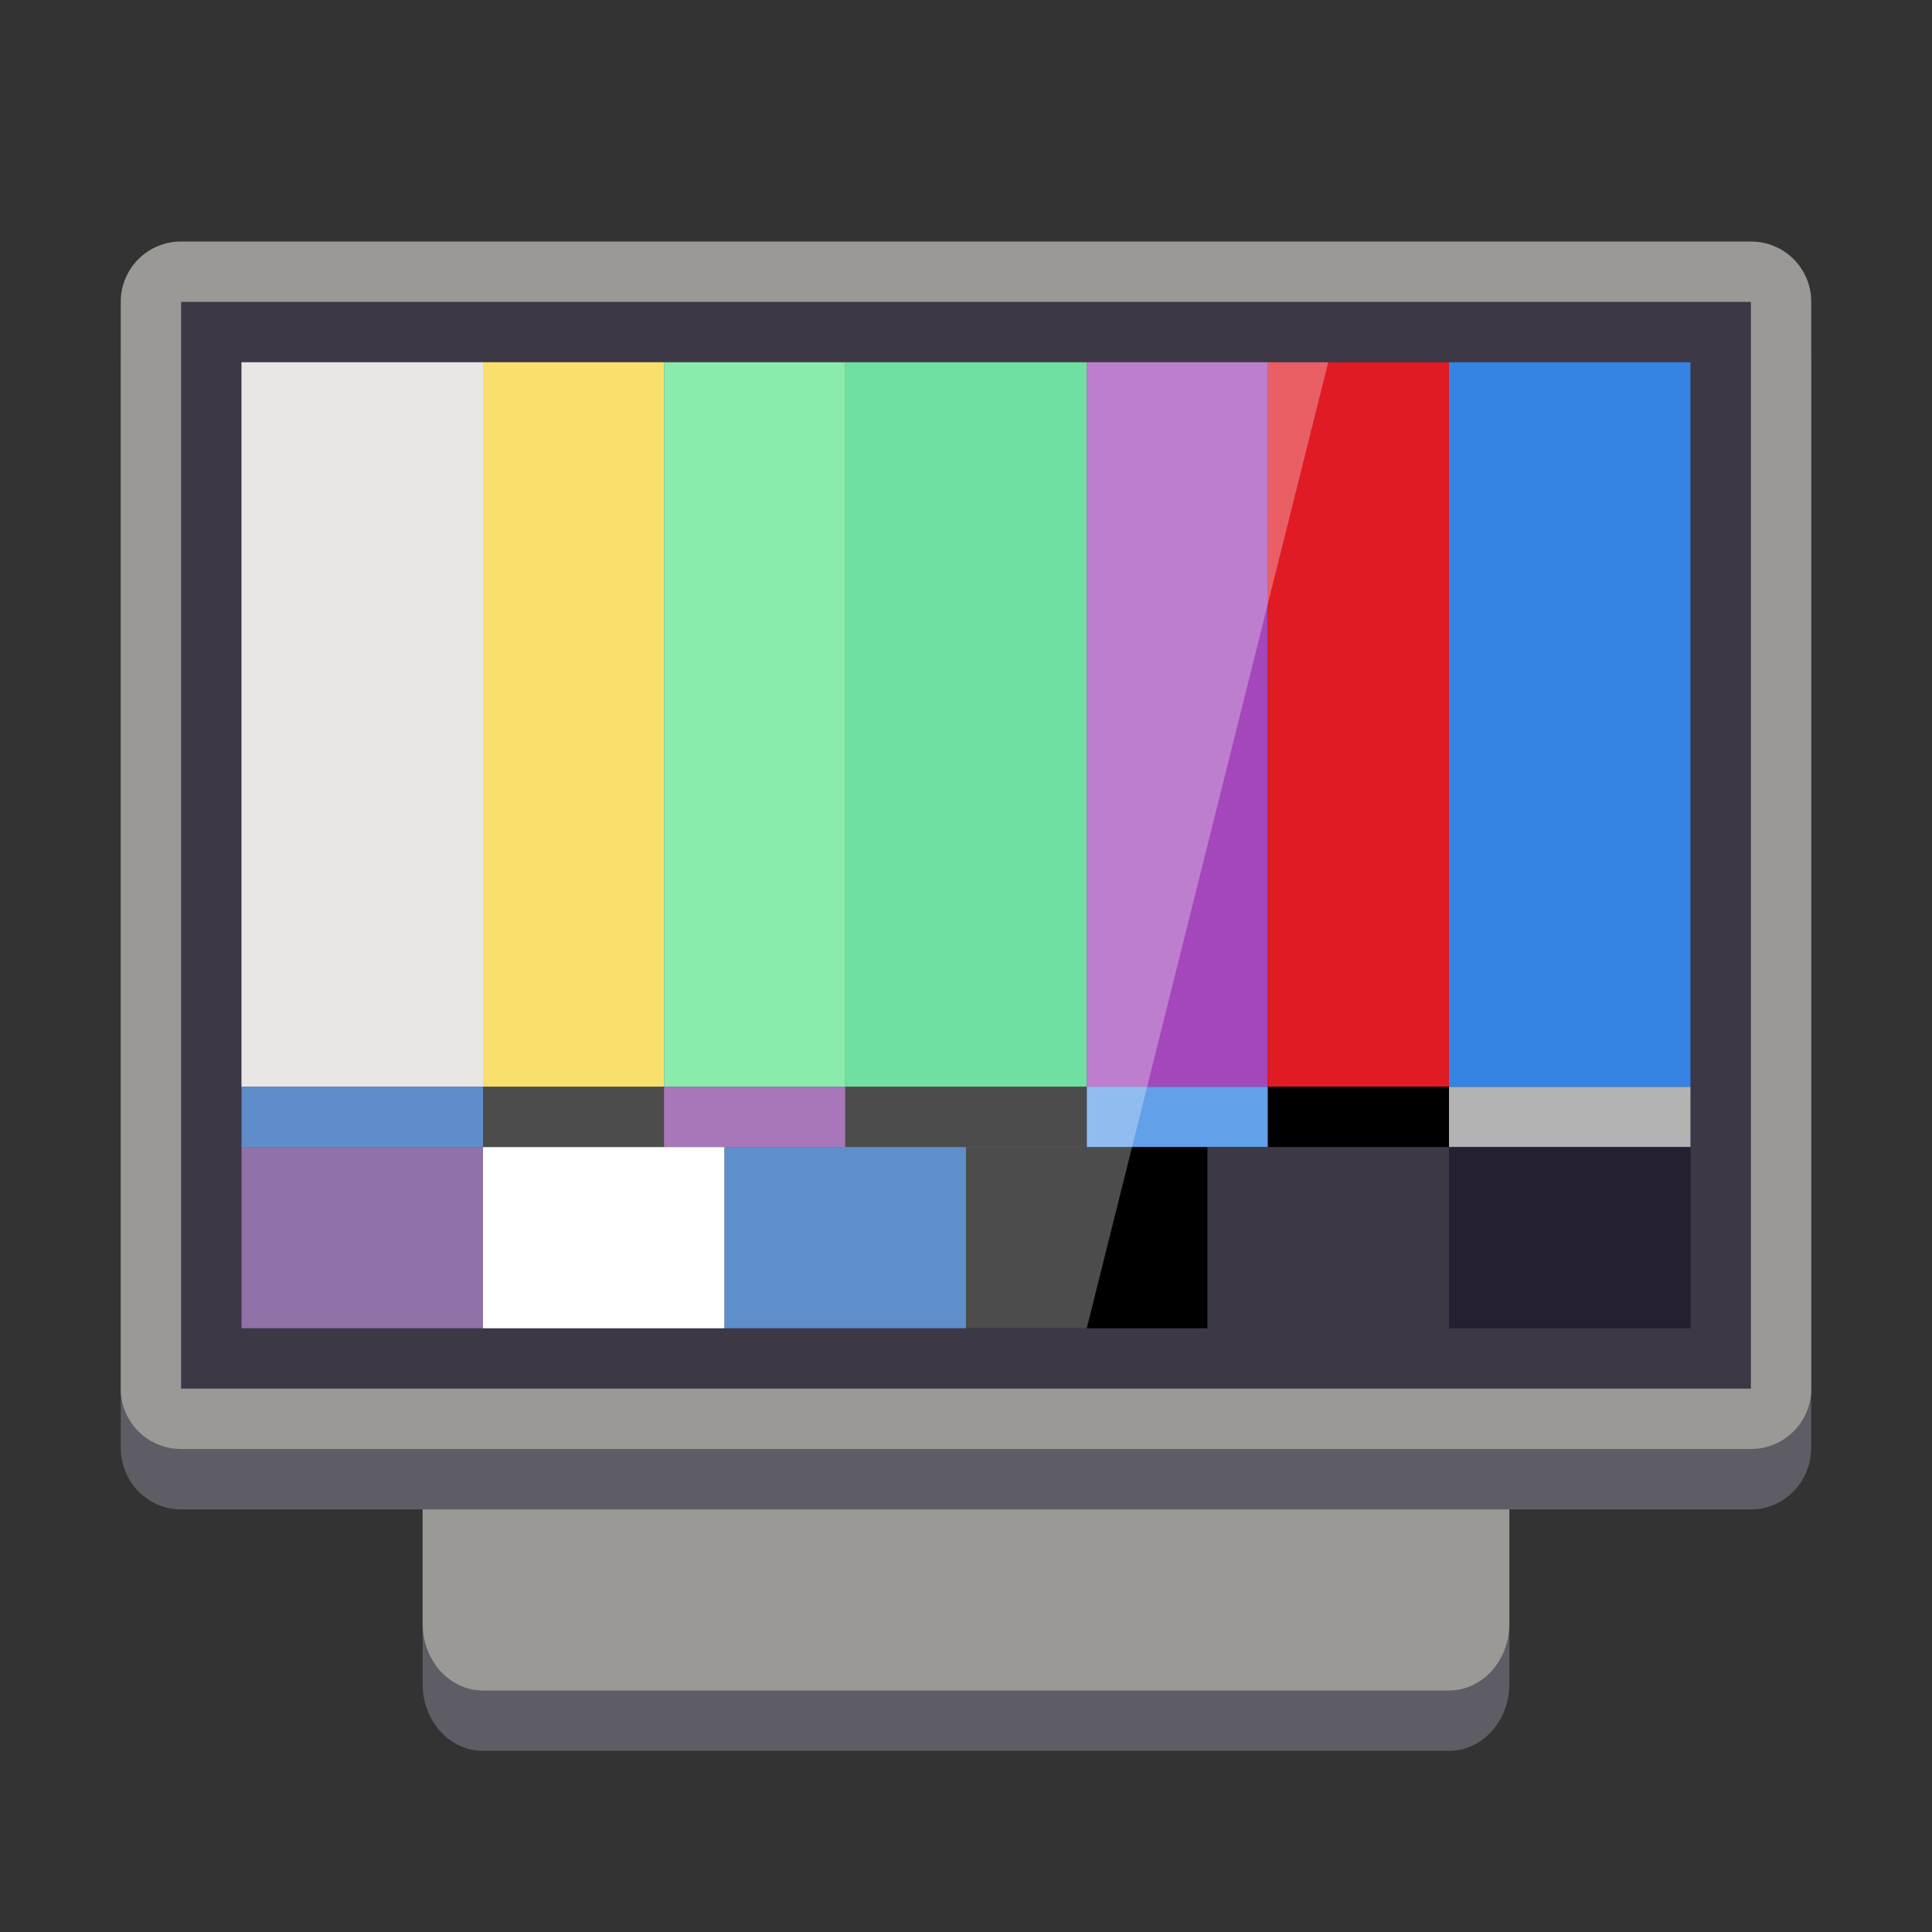 <svg xmlns="http://www.w3.org/2000/svg" version="1.1" viewBox="0 0 32 32"><rect x="0" y="0" width="32" height="32" fill="#333333" stroke="none"/><path fill="#5e5c64" d="m8 24c-0.554 0-1 0.496-1 1.111v2.778c0 0.616 0.446 1.111 1 1.111h16c0.554 0 1-0.496 1-1.111v-2.778c0-0.616-0.446-1.111-1-1.111z"/><path fill="#9a9996" d="m8 23c-0.554 0-1 0.496-1 1.111v2.778c0 0.616 0.446 1.111 1 1.111h16c0.554 0 1-0.496 1-1.111v-2.778c0-0.616-0.446-1.111-1-1.111z"/><path fill="#5e5c64" d="m3 5c-0.554 0-1 0.457-1 1.026v17.949c0 0.568 0.446 1.026 1 1.026h26c0.554 0 1-0.457 1-1.026v-17.949c0-0.568-0.446-1.026-1-1.026z"/><path fill="#9a9996" d="m3 4c-0.554 0-1 0.446-1 1v18c0 0.554 0.446 1 1 1h26c0.554 0 1-0.446 1-1v-18c0-0.554-0.446-1-1-1z"/><rect width="26" height="18" x="3" y="5" fill="#3d3846" ry="0"/><rect width="24" height="16" x="4" y="6" fill="#241f31" ry="0"/><rect width="3" height="12" x="8" y="6" fill="#f6d32d" ry="0"/><rect width="4" height="12" x="4" y="6" fill="#deddda"/><rect width="3" height="12" x="11" y="6" fill="#57e389" ry="0"/><rect width="4" height="12" x="14" y="6" fill="#33d17a" ry="0"/><rect width="3" height="12" x="18" y="6" fill="#a347ba" ry="0"/><rect width="3" height="12" x="21" y="6" fill="#e01b24" ry="0"/><rect width="4" height="1" x="4" y="18" fill="#1a5db4" ry="0"/><rect width="3" height="1" x="8" y="18" ry="0"/><rect width="3" height="1" x="11" y="18" fill="#813d9c" ry="0"/><rect width="3" height="1" x="18" y="18" fill="#62a0ea" ry="0"/><rect width="3" height="1" x="21" y="18" ry="0"/><rect width="4" height="1" x="24" y="18" fill="#b3b3b3" ry="0"/><rect width="4" height="1" x="14" y="18" ry="0"/><rect width="4" height="3" x="8" y="19" fill="#fff" ry="0"/><rect width="4" height="3" x="12" y="19" fill="#1a5fb4" ry="0"/><rect width="4" height="3" x="16" y="19" ry="0"/><rect width="4" height="3" x="20" y="19" fill="#3d3846" ry="0"/><rect width="4" height="12" x="24" y="6" fill="#3584e4"/><rect width="4" height="3" x="24" y="19" fill="#241f31"/><rect width="4" height="3" x="4" y="19" fill="#613583"/><path fill="#fff" d="m4 6h18l-4 16h-14z" opacity=".3"/></svg>
